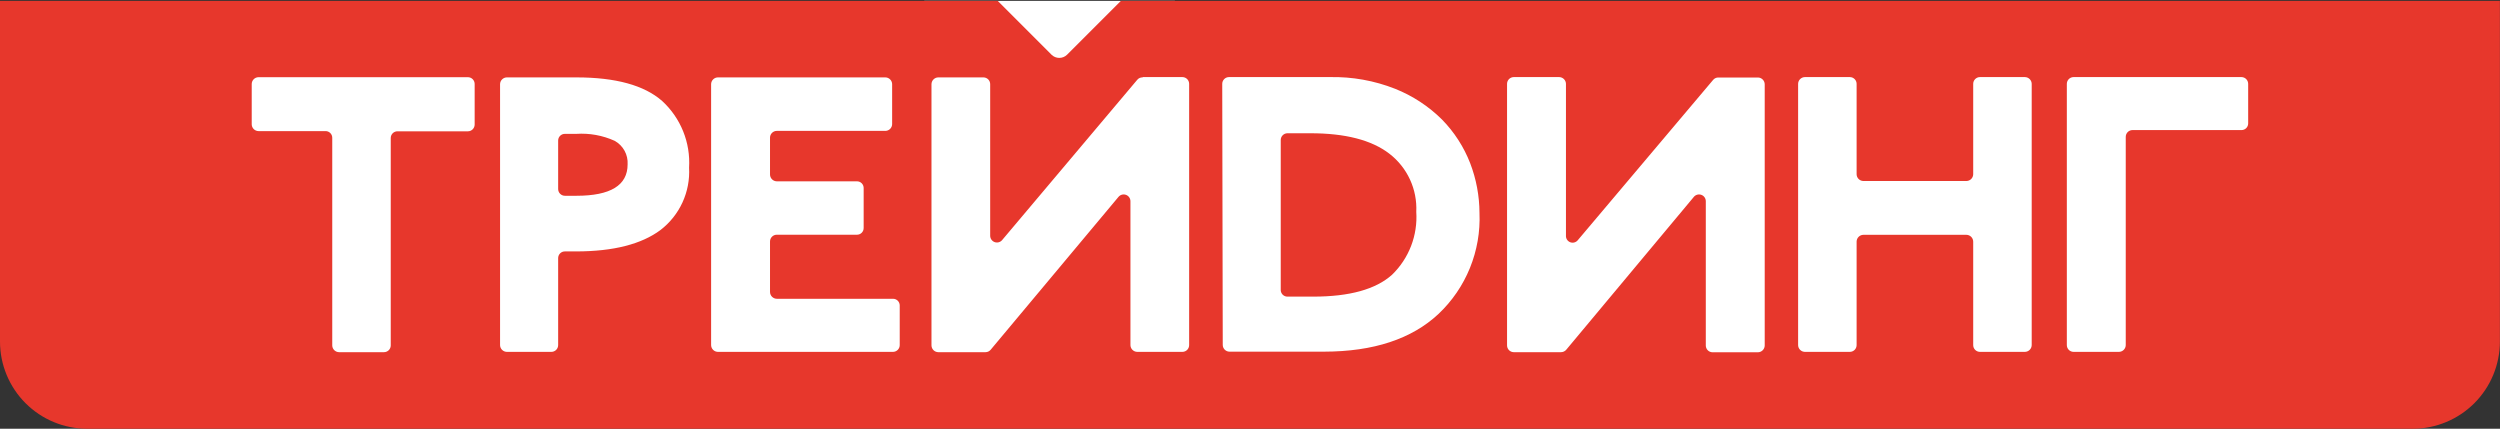 <svg width="449" height="77" viewBox="0 0 449 77" fill="none" xmlns="http://www.w3.org/2000/svg">
<rect x="0" y="0" width="449" height="77" fill="#333333" stroke="none"/>
<rect width="45" height="11.347" transform="matrix(1 0 0 -1 166 11.5)" fill="white"/>
<rect x="25" y="12" width="399" height="57" rx="19" fill="white"/>
<path d="M110.401 25.295C108.233 24.313 105.857 23.883 103.483 24.043H101.459C101.3 24.041 101.142 24.07 100.995 24.129C100.848 24.188 100.714 24.276 100.601 24.387C100.488 24.498 100.398 24.631 100.337 24.777C100.276 24.924 100.244 25.081 100.244 25.239V33.946C100.244 34.268 100.372 34.577 100.6 34.805C100.828 35.033 101.136 35.161 101.459 35.161H103.519C109.653 35.161 112.719 33.283 112.719 29.528C112.771 28.676 112.581 27.826 112.171 27.077C111.761 26.328 111.147 25.71 110.401 25.295V25.295Z" fill="url(#paint0_linear_1103_6)"/>
<path d="M231.216 53.273H235.871C242.373 53.273 247.083 51.966 250.003 49.353C251.506 47.898 252.675 46.134 253.428 44.182C254.181 42.231 254.5 40.138 254.363 38.051C254.46 36.051 254.072 34.058 253.232 32.241C252.393 30.424 251.127 28.836 249.543 27.614C246.323 25.129 241.575 23.933 235.338 23.933H231.216C230.897 23.937 230.593 24.067 230.369 24.295C230.145 24.522 230.02 24.828 230.02 25.147V52.114C230.03 52.425 230.16 52.719 230.383 52.936C230.606 53.153 230.905 53.273 231.216 53.273V53.273Z" fill="url(#paint1_linear_1103_6)"/>
<path d="M191.637 9.833C191.266 10.196 190.767 10.399 190.248 10.399C189.729 10.399 189.23 10.196 188.859 9.833L179.18 0.151H0V61.354C0.005 65.502 1.654 69.479 4.586 72.412C7.518 75.345 11.494 76.995 15.64 77H433.323C437.473 77 441.453 75.352 444.389 72.418C447.325 69.485 448.977 65.505 448.982 61.354V0.151H201.316L191.637 9.833ZM85.248 22.368C85.248 22.69 85.12 22.999 84.892 23.227C84.664 23.455 84.356 23.583 84.033 23.583H71.392C71.234 23.58 71.076 23.61 70.929 23.669C70.782 23.728 70.648 23.815 70.535 23.927C70.422 24.038 70.332 24.171 70.271 24.317C70.21 24.463 70.178 24.621 70.178 24.779V62.035C70.178 62.357 70.05 62.666 69.822 62.894C69.595 63.122 69.286 63.25 68.964 63.25H60.886C60.565 63.245 60.259 63.116 60.033 62.889C59.806 62.662 59.676 62.356 59.672 62.035V24.742C59.672 24.425 59.546 24.121 59.321 23.896C59.097 23.672 58.793 23.546 58.476 23.546H46.423C46.103 23.541 45.797 23.412 45.57 23.185C45.343 22.958 45.214 22.652 45.209 22.331V15.079C45.214 14.758 45.343 14.452 45.57 14.225C45.797 13.998 46.103 13.869 46.423 13.864H84.033C84.356 13.864 84.664 13.992 84.892 14.22C85.12 14.448 85.248 14.757 85.248 15.079V22.368ZM118.626 41.309C115.203 43.861 110.168 45.144 103.519 45.156H101.458C101.3 45.153 101.142 45.183 100.995 45.242C100.848 45.301 100.714 45.388 100.601 45.5C100.488 45.611 100.398 45.744 100.337 45.89C100.275 46.036 100.244 46.194 100.244 46.352V61.98C100.244 62.302 100.116 62.611 99.888 62.839C99.66 63.067 99.352 63.195 99.029 63.195H91.025C90.705 63.19 90.399 63.06 90.172 62.834C89.945 62.607 89.816 62.301 89.811 61.98V15.116C89.816 14.795 89.945 14.489 90.172 14.262C90.399 14.035 90.705 13.905 91.025 13.901H103.519C110.573 13.901 115.706 15.312 118.92 18.134C120.567 19.645 121.857 21.506 122.694 23.579C123.531 25.652 123.895 27.886 123.759 30.117C123.877 32.26 123.472 34.399 122.577 36.349C121.683 38.299 120.326 40.001 118.626 41.309ZM161.59 61.98C161.59 62.302 161.462 62.611 161.234 62.839C161.007 63.067 160.698 63.195 160.376 63.195H128.93C128.609 63.19 128.303 63.06 128.076 62.834C127.85 62.607 127.72 62.301 127.715 61.98V15.116C127.72 14.795 127.85 14.489 128.076 14.262C128.303 14.035 128.609 13.905 128.93 13.901H159.014C159.335 13.905 159.641 14.035 159.867 14.262C160.094 14.489 160.224 14.795 160.228 15.116V22.294C160.224 22.615 160.094 22.921 159.867 23.148C159.641 23.375 159.335 23.505 159.014 23.509H139.51C139.191 23.509 138.885 23.635 138.658 23.858C138.43 24.082 138.3 24.387 138.295 24.706V31.351C138.3 31.671 138.43 31.978 138.656 32.204C138.883 32.431 139.189 32.561 139.51 32.566H153.917C154.234 32.566 154.539 32.691 154.763 32.916C154.987 33.14 155.113 33.445 155.113 33.762V40.941C155.116 41.099 155.086 41.257 155.027 41.404C154.968 41.551 154.881 41.685 154.769 41.799C154.658 41.912 154.525 42.001 154.379 42.063C154.233 42.124 154.076 42.156 153.917 42.156H139.51C139.188 42.156 138.879 42.283 138.651 42.511C138.423 42.739 138.295 43.048 138.295 43.37V52.445C138.3 52.766 138.43 53.072 138.656 53.299C138.883 53.526 139.189 53.655 139.51 53.66H160.376C160.534 53.657 160.692 53.687 160.839 53.746C160.986 53.805 161.12 53.892 161.233 54.004C161.346 54.115 161.436 54.248 161.497 54.394C161.558 54.541 161.59 54.698 161.59 54.856V61.98ZM371.204 15.06C371.204 14.741 371.33 14.435 371.553 14.208C371.777 13.98 372.081 13.85 372.4 13.845H402.576C402.895 13.85 403.2 13.98 403.423 14.208C403.647 14.435 403.773 14.741 403.772 15.06V22.166C403.772 22.323 403.742 22.478 403.681 22.623C403.621 22.768 403.533 22.9 403.422 23.012C403.311 23.123 403.179 23.211 403.034 23.271C402.889 23.331 402.734 23.362 402.576 23.362H382.98C382.661 23.367 382.357 23.497 382.133 23.724C381.91 23.951 381.784 24.258 381.784 24.577V61.98C381.78 62.301 381.65 62.607 381.423 62.834C381.197 63.06 380.891 63.19 380.57 63.195H372.4C372.081 63.19 371.777 63.06 371.553 62.833C371.33 62.605 371.204 62.299 371.204 61.98V15.06ZM322.941 15.06C322.945 14.74 323.075 14.433 323.302 14.207C323.528 13.98 323.835 13.85 324.155 13.845H332.251C332.57 13.85 332.874 13.98 333.098 14.208C333.322 14.435 333.447 14.741 333.447 15.06V31.295C333.452 31.616 333.581 31.922 333.808 32.149C334.035 32.376 334.341 32.505 334.662 32.51H353.172C353.493 32.505 353.799 32.376 354.026 32.149C354.252 31.922 354.382 31.616 354.387 31.295V15.06C354.387 14.741 354.512 14.435 354.736 14.208C354.959 13.98 355.264 13.85 355.583 13.845H363.679C363.999 13.85 364.305 13.98 364.532 14.207C364.759 14.433 364.888 14.74 364.893 15.06V61.98C364.888 62.301 364.759 62.607 364.532 62.834C364.305 63.06 363.999 63.19 363.679 63.195H355.583C355.264 63.19 354.959 63.06 354.736 62.833C354.512 62.605 354.387 62.299 354.387 61.98V43.389C354.382 43.068 354.252 42.762 354.026 42.535C353.799 42.308 353.493 42.179 353.172 42.174H334.662C334.341 42.179 334.035 42.308 333.808 42.535C333.581 42.762 333.452 43.068 333.447 43.389V61.98C333.447 62.299 333.322 62.605 333.098 62.833C332.874 63.06 332.57 63.19 332.251 63.195H324.155C323.835 63.19 323.528 63.06 323.302 62.834C323.075 62.607 322.945 62.301 322.941 61.98V15.06ZM270.666 15.06C270.666 14.741 270.791 14.435 271.015 14.208C271.239 13.98 271.543 13.85 271.862 13.845H280.032C280.352 13.85 280.658 13.98 280.885 14.207C281.112 14.433 281.241 14.74 281.246 15.06V42.303C281.228 42.556 281.29 42.808 281.425 43.023C281.56 43.239 281.759 43.405 281.995 43.5C282.23 43.594 282.49 43.611 282.736 43.548C282.981 43.485 283.201 43.345 283.362 43.15L307.669 14.361C307.78 14.224 307.92 14.113 308.079 14.037C308.238 13.961 308.412 13.92 308.589 13.919H315.728C316.048 13.924 316.355 14.053 316.581 14.28C316.808 14.507 316.938 14.813 316.942 15.134V62.053C316.938 62.374 316.808 62.681 316.581 62.907C316.355 63.134 316.048 63.264 315.728 63.268H307.558C307.239 63.264 306.935 63.133 306.711 62.906C306.488 62.679 306.362 62.373 306.362 62.053V36.118C306.358 35.872 306.279 35.633 306.136 35.432C305.993 35.232 305.793 35.079 305.561 34.995C305.33 34.912 305.078 34.9 304.84 34.962C304.602 35.025 304.388 35.158 304.228 35.345L281.301 62.808C281.186 62.946 281.043 63.056 280.881 63.133C280.719 63.209 280.542 63.249 280.363 63.25H271.862C271.543 63.245 271.239 63.115 271.015 62.888C270.791 62.66 270.666 62.354 270.666 62.035V15.06ZM219.514 15.06C219.514 14.741 219.639 14.435 219.863 14.208C220.087 13.98 220.391 13.85 220.71 13.845H238.834C242.841 13.761 246.825 14.474 250.555 15.944C253.707 17.198 256.573 19.076 258.982 21.466C261.181 23.71 262.903 26.378 264.042 29.307C265.139 32.163 265.706 35.194 265.716 38.253C265.857 41.626 265.273 44.99 264.004 48.118C262.734 51.246 260.808 54.065 258.356 56.384C253.535 60.888 246.684 63.146 237.803 63.158H220.802C220.483 63.153 220.179 63.023 219.955 62.796C219.731 62.568 219.606 62.262 219.606 61.943L219.514 15.06ZM205.235 13.845H212.374C212.693 13.85 212.997 13.98 213.221 14.208C213.445 14.435 213.57 14.741 213.57 15.06V61.98C213.57 62.299 213.445 62.605 213.221 62.833C212.997 63.06 212.693 63.19 212.374 63.195H204.241C203.921 63.19 203.615 63.06 203.388 62.834C203.161 62.607 203.032 62.301 203.027 61.98V36.118C203.023 35.872 202.944 35.633 202.801 35.432C202.658 35.232 202.458 35.079 202.226 34.995C201.995 34.912 201.743 34.9 201.505 34.962C201.267 35.025 201.053 35.158 200.893 35.345L177.929 62.808C177.818 62.945 177.678 63.056 177.519 63.132C177.36 63.209 177.186 63.249 177.009 63.25H168.508C168.188 63.245 167.882 63.116 167.655 62.889C167.428 62.662 167.299 62.356 167.294 62.035V15.116C167.299 14.795 167.428 14.489 167.655 14.262C167.882 14.035 168.188 13.905 168.508 13.901H176.641C176.96 13.906 177.264 14.036 177.488 14.263C177.712 14.49 177.837 14.797 177.837 15.116V42.358C177.841 42.604 177.92 42.843 178.063 43.044C178.206 43.245 178.407 43.397 178.638 43.481C178.87 43.564 179.121 43.576 179.359 43.514C179.597 43.451 179.811 43.318 179.972 43.131L204.241 14.342C204.359 14.194 204.511 14.077 204.684 14C204.857 13.923 205.046 13.889 205.235 13.901V13.845Z" fill="url(#paint2_linear_1103_6)"/>
<defs>
<linearGradient id="paint0_linear_1103_6" x1="780.356" y1="1681.64" x2="864.496" y2="1681.64" gradientUnits="userSpaceOnUse">
<stop offset="0.01" stop-color="#E7372C"/>
<stop offset="1" stop-color="#BE1B22"/>
</linearGradient>
<linearGradient id="paint1_linear_1103_6" x1="3277.03" y1="4528.33" x2="3599.5" y2="4528.33" gradientUnits="userSpaceOnUse">
<stop offset="0.01" stop-color="#E7372C"/>
<stop offset="1" stop-color="#BE1B22"/>
</linearGradient>
<linearGradient id="paint2_linear_1103_6" x1="0" y1="11798.1" x2="109560" y2="11798.1" gradientUnits="userSpaceOnUse">
<stop offset="0.01" stop-color="#E7372C"/>
<stop offset="1" stop-color="#BE1B22"/>
</linearGradient>
</defs>
</svg>
